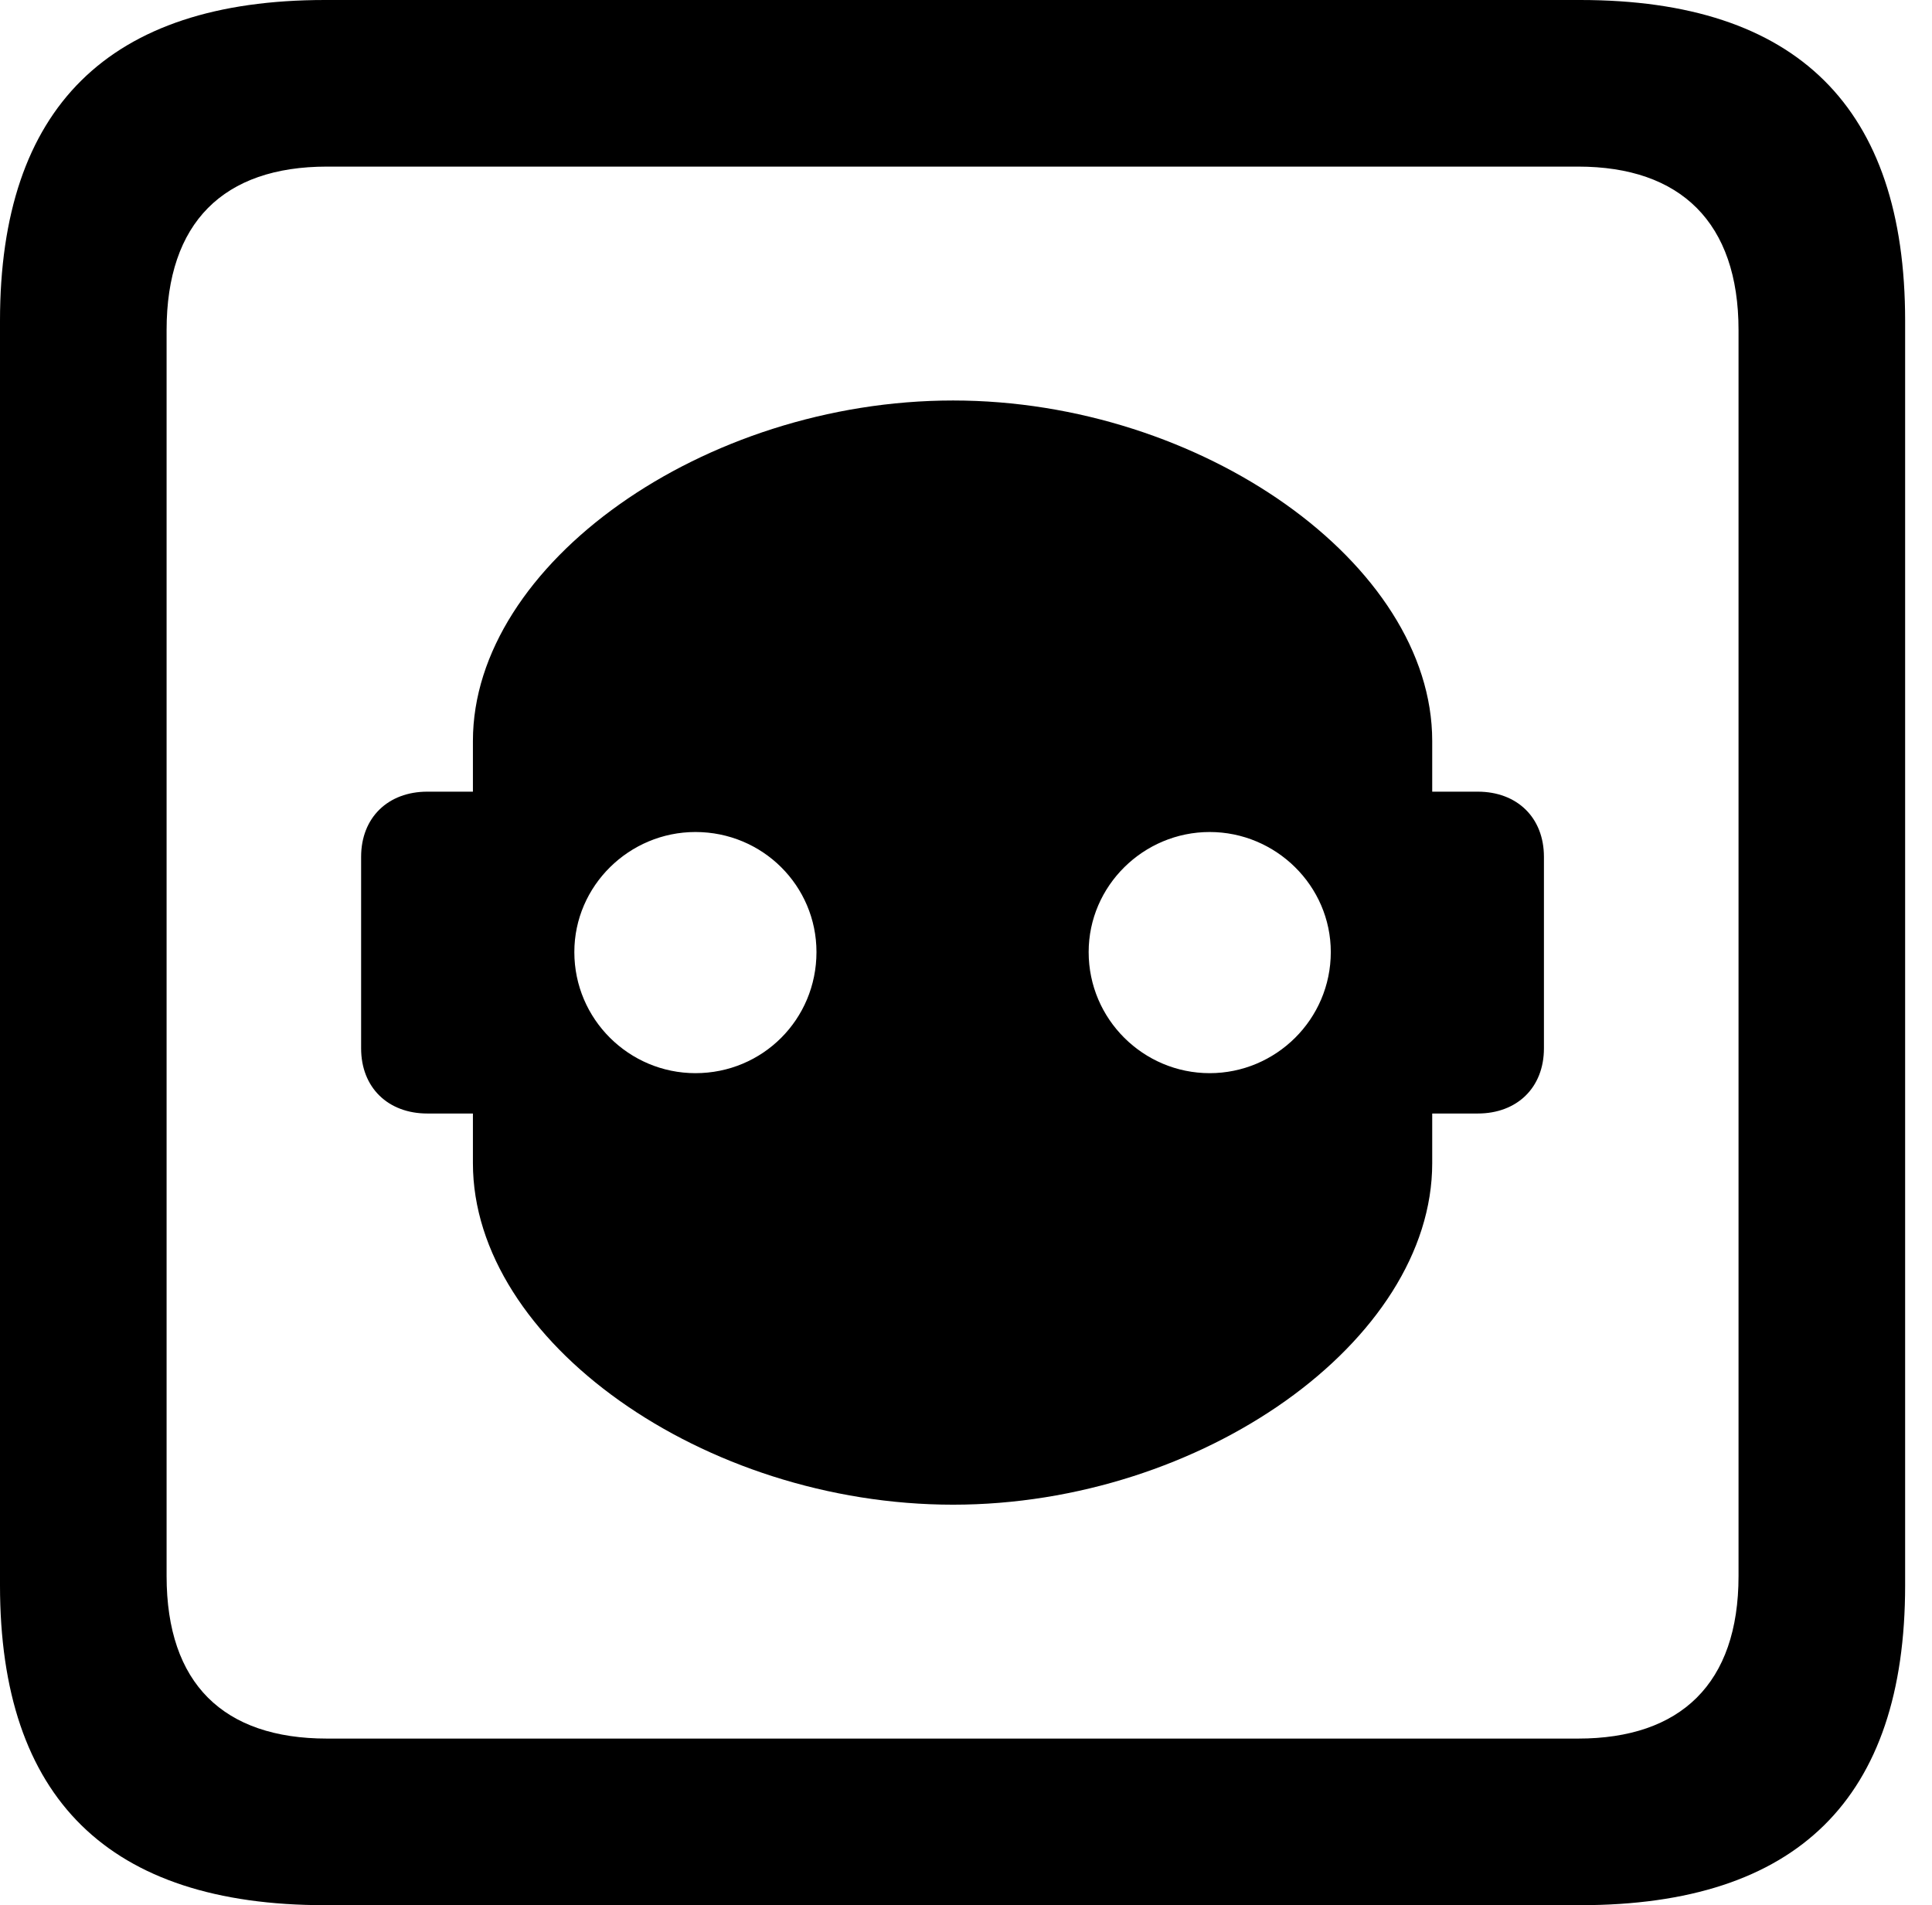 <svg version="1.1" xmlns="http://www.w3.org/2000/svg" xmlns:xlink="http://www.w3.org/1999/xlink" viewBox="0 0 25.525 25.17">
 <g>
  
  <path d="M4.293 25.17L20.877 25.17C23.748 25.17 25.17 23.762 25.17 20.945L25.17 4.238C25.17 1.422 23.748 0 20.877 0L4.293 0C1.436 0 0 1.422 0 4.238L0 20.945C0 23.762 1.436 25.17 4.293 25.17ZM4.32 22.969C2.953 22.969 2.201 22.244 2.201 20.822L2.201 4.361C2.201 2.939 2.953 2.201 4.32 2.201L20.85 2.201C22.203 2.201 22.969 2.939 22.969 4.361L22.969 20.822C22.969 22.244 22.203 22.969 20.85 22.969Z" style="fill:hsl(0 0 0/0.85)"></path>
  <path d="M4.771 13.85C4.771 14.369 5.127 14.711 5.646 14.711L6.248 14.711L6.248 15.367C6.248 17.719 9.297 19.879 12.592 19.879C15.873 19.879 18.922 17.719 18.922 15.367L18.922 14.711L19.523 14.711C20.043 14.711 20.398 14.369 20.398 13.85L20.398 11.32C20.398 10.801 20.043 10.459 19.523 10.459L18.922 10.459L18.922 9.789C18.922 7.451 15.873 5.291 12.592 5.291C9.297 5.291 6.248 7.451 6.248 9.789L6.248 10.459L5.646 10.459C5.127 10.459 4.771 10.801 4.771 11.32ZM9.188 14.178C8.312 14.178 7.588 13.467 7.588 12.578C7.588 11.703 8.312 10.992 9.188 10.992C10.076 10.992 10.787 11.703 10.787 12.578C10.787 13.467 10.076 14.178 9.188 14.178ZM15.982 14.178C15.107 14.178 14.383 13.467 14.383 12.578C14.383 11.703 15.107 10.992 15.982 10.992C16.857 10.992 17.582 11.703 17.582 12.578C17.582 13.467 16.857 14.178 15.982 14.178Z" style="fill:hsl(0 0 0/0.85)"></path>
 </g>
</svg>